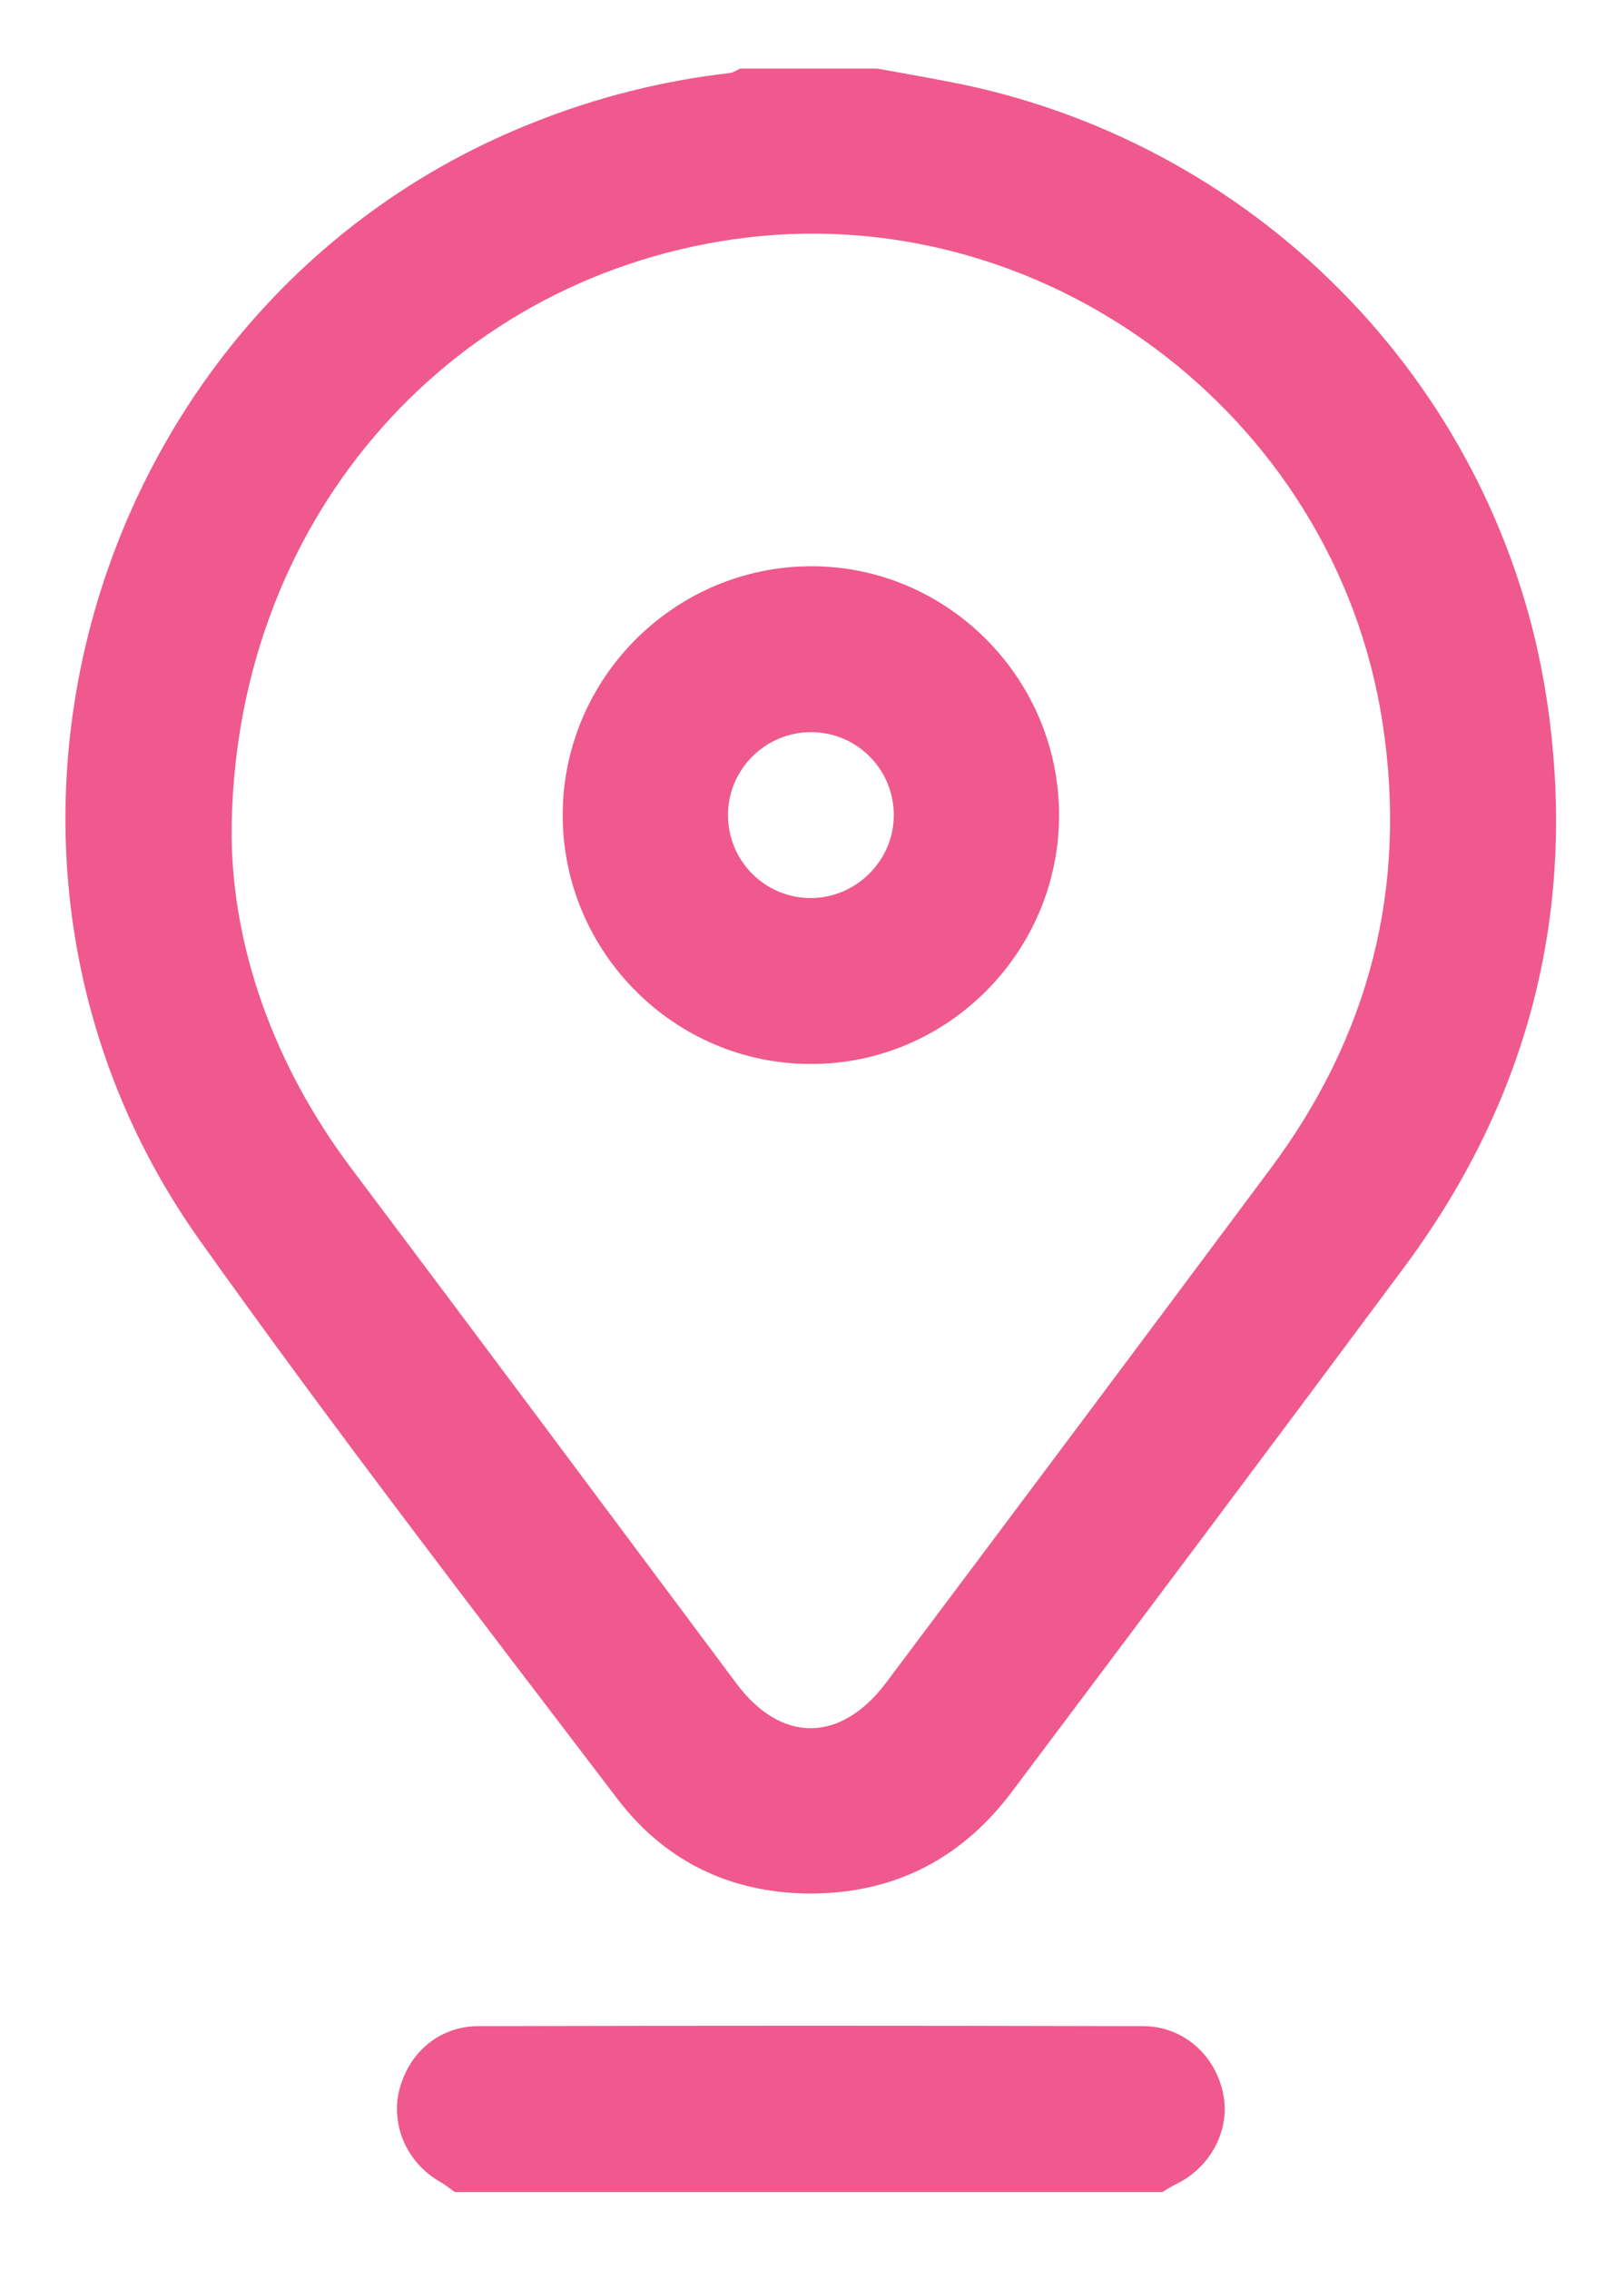 <?xml version="1.0" encoding="utf-8"?>
<!-- Generator: Adobe Illustrator 24.0.1, SVG Export Plug-In . SVG Version: 6.00 Build 0)  -->
<svg version="1.1" id="Layer_1" xmlns="http://www.w3.org/2000/svg" xmlns:xlink="http://www.w3.org/1999/xlink" x="0px" y="0px"
	 viewBox="0 0 293.8 410.5" style="enable-background:new 0 0 293.8 410.5;" xml:space="preserve">
<path style="fill:#EF598D" d="M158.7,12.4c5,0.9,10.1,1.8,15.1,2.8c54.9,11.4,97.5,55.7,106,111.1c5.7,37.6-2.9,71.9-25.5,102.5
	c-23.7,31.9-47.5,63.6-71.3,95.3c-8.8,11.7-20.6,18-35.2,18.3c-14.8,0.3-27.2-5.4-36.1-17.1C86.1,291.7,60.4,258.4,36,224.1
	C-13.7,154,16.6,53.8,96.4,22.2c11.5-4.6,23.4-7.6,35.7-9c0.6-0.1,1.2-0.5,1.8-0.8C142.2,12.4,150.4,12.4,158.7,12.4z M41.9,151.2
	c0.2,19.9,7.4,41.1,21.6,60c23.3,31,46.5,62.1,69.7,93.2c8.1,10.9,18.9,10.8,27.1-0.1c23.2-30.9,46.4-61.9,69.5-92.9
	c18-24.1,24.9-51,20.3-80.8c-8.6-55.8-61.9-95.4-117.6-87.3C80.3,50.9,41.9,95,41.9,151.2z"/>
<path style="fill:#EF598D" d="M82.3,396.4c-0.9-0.6-1.7-1.3-2.6-1.8c-6-3.4-9-10.1-7.5-16.5c1.7-6.9,7.2-11.6,14.2-11.7
	c40.1-0.1,80.3-0.1,120.4,0c7.2,0,13.1,5.2,14.5,12.3c1.3,6.5-2.3,13.3-8.6,16.3c-0.8,0.4-1.6,0.9-2.4,1.4
	C167.6,396.4,125,396.4,82.3,396.4z"/>
<path style="fill:#EF598D" d="M101.8,147.4c0-24.8,20.3-45,45-45c24.7,0,44.9,20.4,44.8,45.2c-0.1,24.6-20.2,44.8-44.8,44.8
	C122.1,192.5,101.8,172.2,101.8,147.4z M131.7,147.2c-0.1,8.3,6.5,15.1,14.8,15.2c8.2,0.1,15.1-6.6,15.2-14.8
	c0.1-8.3-6.5-15.1-14.8-15.2C138.6,132.3,131.8,139,131.7,147.2z"/>
</svg>

